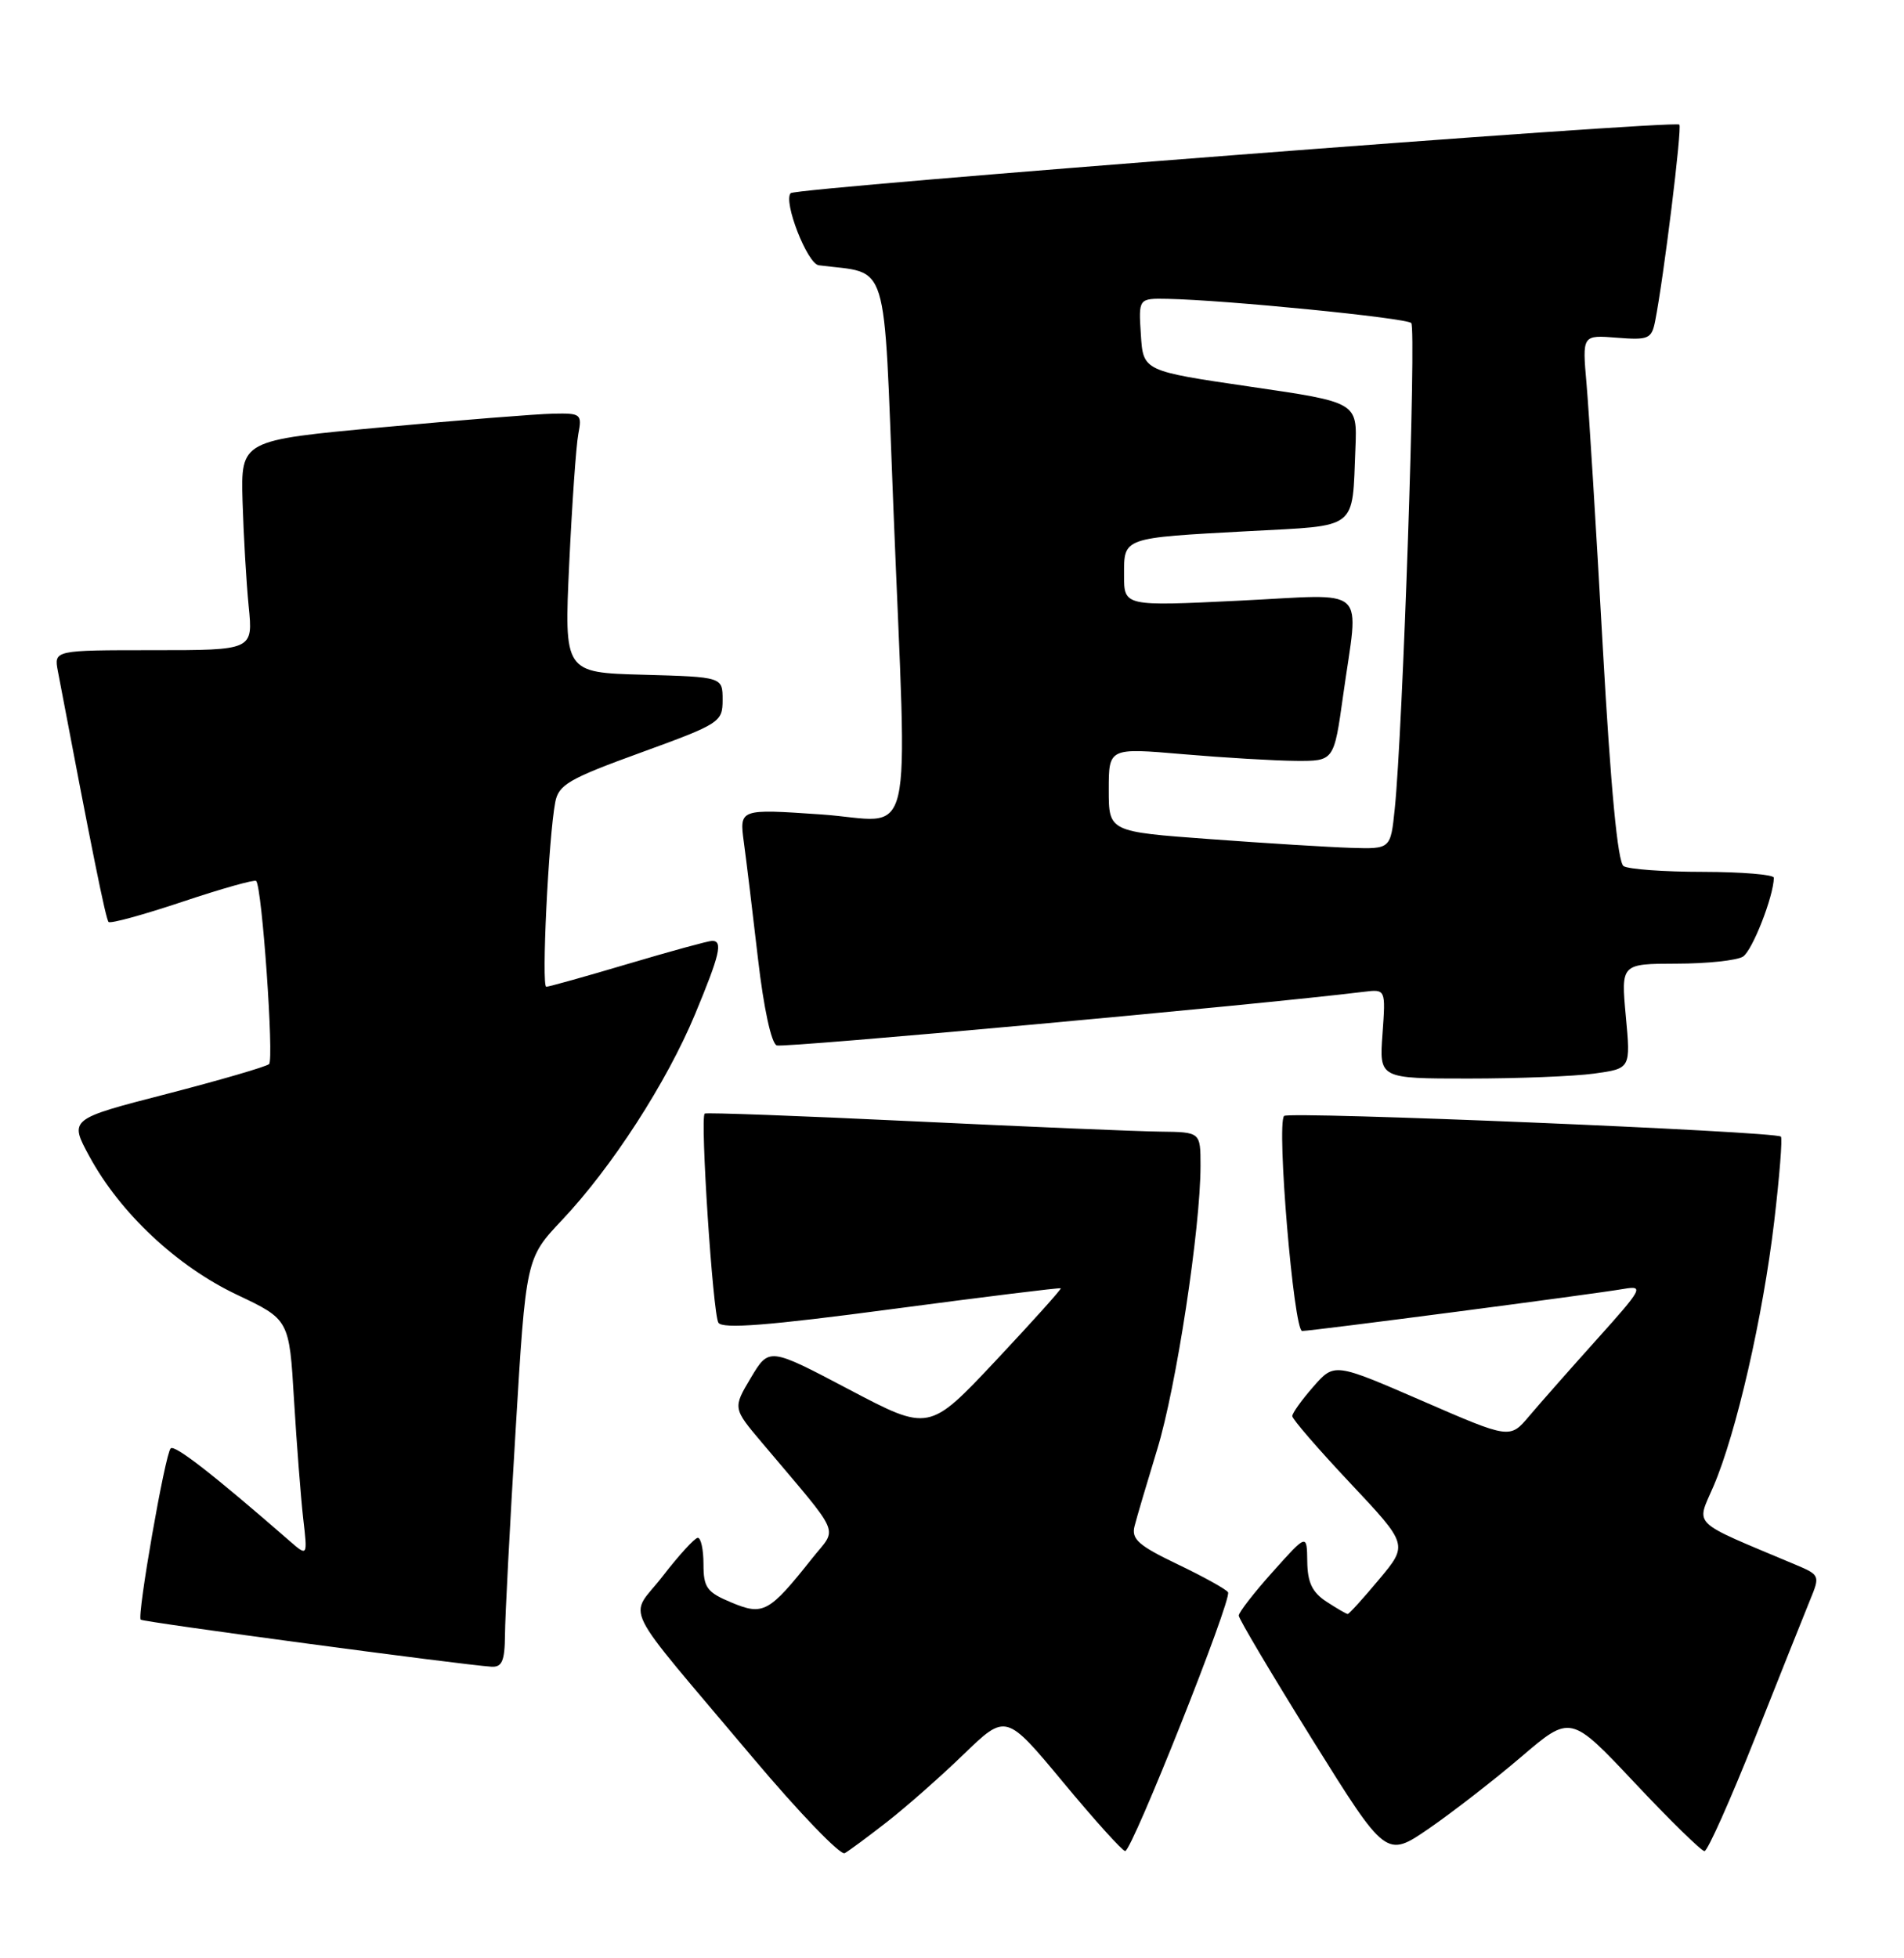 <?xml version="1.0" encoding="UTF-8" standalone="no"?>
<!DOCTYPE svg PUBLIC "-//W3C//DTD SVG 1.1//EN" "http://www.w3.org/Graphics/SVG/1.1/DTD/svg11.dtd" >
<svg xmlns="http://www.w3.org/2000/svg" xmlns:xlink="http://www.w3.org/1999/xlink" version="1.1" viewBox="0 0 249 256">
 <g >
 <path fill="currentColor"
d=" M 116.00 238.18 C 118.47 236.26 122.99 232.28 126.03 229.34 C 131.56 224.00 131.56 224.00 139.03 232.99 C 143.14 237.94 146.79 241.99 147.15 241.99 C 148.04 242.00 161.15 209.05 160.60 208.16 C 160.36 207.77 157.39 206.12 154.00 204.50 C 148.90 202.06 147.94 201.21 148.37 199.53 C 148.65 198.41 149.99 193.89 151.34 189.47 C 153.82 181.39 157.00 160.57 157.00 152.41 C 157.00 148.00 157.00 148.00 151.75 147.94 C 148.86 147.91 134.35 147.30 119.50 146.59 C 104.65 145.88 92.34 145.42 92.16 145.58 C 91.54 146.08 93.22 171.74 93.95 172.92 C 94.47 173.76 100.50 173.29 116.58 171.15 C 128.64 169.55 138.60 168.32 138.72 168.42 C 138.84 168.52 135.01 172.78 130.22 177.88 C 121.50 187.16 121.50 187.16 111.04 181.65 C 100.58 176.14 100.58 176.14 98.20 180.11 C 95.83 184.09 95.83 184.09 99.67 188.63 C 110.28 201.22 109.55 199.52 106.20 203.74 C 100.58 210.82 99.82 211.24 95.66 209.50 C 92.44 208.16 92.00 207.55 92.00 204.49 C 92.00 202.57 91.66 201.02 91.25 201.04 C 90.84 201.07 88.78 203.32 86.68 206.04 C 82.24 211.80 80.70 208.70 98.47 229.81 C 104.51 236.98 109.91 242.58 110.47 242.27 C 111.04 241.95 113.53 240.11 116.00 238.18 Z  M 198.95 229.67 C 205.40 224.16 205.40 224.16 213.79 233.08 C 218.41 237.99 222.51 242.00 222.91 242.00 C 223.31 242.00 226.28 235.36 229.50 227.25 C 232.72 219.14 235.96 211.02 236.70 209.21 C 238.04 205.97 238.01 205.90 234.78 204.54 C 220.88 198.69 221.82 199.59 224.09 194.29 C 227.06 187.37 230.55 172.16 232.02 159.73 C 232.72 153.81 233.12 148.80 232.90 148.59 C 232.17 147.91 168.51 145.26 167.93 145.89 C 166.92 146.97 169.19 174.00 170.29 174.00 C 171.55 174.00 208.38 169.19 212.35 168.50 C 215.02 168.04 214.81 168.45 208.85 175.08 C 205.36 178.96 201.37 183.49 199.98 185.13 C 197.46 188.12 197.46 188.12 185.98 183.13 C 174.50 178.15 174.50 178.15 171.75 181.29 C 170.24 183.01 169.00 184.74 169.00 185.13 C 169.00 185.52 172.41 189.46 176.58 193.89 C 184.15 201.94 184.15 201.94 180.36 206.47 C 178.28 208.96 176.43 211.00 176.25 211.00 C 176.08 211.00 174.82 210.27 173.46 209.38 C 171.61 208.17 170.99 206.87 170.96 204.13 C 170.91 200.50 170.91 200.50 166.46 205.47 C 164.00 208.21 162.00 210.79 162.00 211.21 C 162.00 211.63 166.34 218.93 171.63 227.43 C 181.27 242.89 181.27 242.89 186.88 239.04 C 189.97 236.91 195.40 232.70 198.95 229.67 Z  M 66.04 213.75 C 66.05 211.41 66.68 199.38 67.43 187.00 C 68.78 164.50 68.78 164.50 73.50 159.50 C 80.01 152.61 87.18 141.52 90.89 132.61 C 94.15 124.77 94.57 123.00 93.13 123.00 C 92.65 123.00 87.72 124.35 82.16 126.00 C 76.61 127.65 71.78 129.00 71.44 129.00 C 70.79 129.00 71.73 109.53 72.61 104.89 C 73.04 102.59 74.38 101.81 83.80 98.39 C 94.16 94.62 94.50 94.40 94.50 91.50 C 94.50 88.50 94.50 88.50 84.14 88.21 C 73.78 87.93 73.78 87.93 74.44 73.71 C 74.81 65.90 75.34 58.26 75.63 56.75 C 76.13 54.13 75.98 54.00 72.33 54.08 C 70.22 54.12 60.17 54.92 50.00 55.86 C 31.50 57.56 31.50 57.56 31.72 65.53 C 31.85 69.91 32.21 76.09 32.52 79.25 C 33.10 85.00 33.10 85.00 20.07 85.00 C 7.05 85.00 7.05 85.00 7.57 87.75 C 12.00 111.09 13.83 120.16 14.20 120.53 C 14.44 120.78 18.80 119.58 23.88 117.88 C 28.96 116.18 33.29 114.96 33.50 115.17 C 34.27 115.93 35.85 138.52 35.19 139.11 C 34.81 139.45 28.77 141.21 21.77 143.02 C 9.04 146.30 9.04 146.30 11.71 151.21 C 15.73 158.60 23.13 165.53 30.96 169.25 C 37.83 172.50 37.83 172.50 38.45 183.00 C 38.80 188.78 39.34 195.75 39.65 198.50 C 40.23 203.50 40.23 203.50 37.86 201.44 C 27.87 192.74 22.84 188.83 22.32 189.35 C 21.59 190.07 17.90 211.23 18.40 211.74 C 18.72 212.06 60.27 217.63 64.25 217.89 C 65.65 217.98 66.01 217.16 66.04 213.75 Z  M 208.49 140.35 C 213.26 139.69 213.26 139.69 212.62 132.85 C 211.99 126.00 211.99 126.00 219.24 125.98 C 223.23 125.98 227.15 125.56 227.94 125.06 C 229.16 124.29 231.94 117.21 231.98 114.75 C 231.99 114.34 227.84 113.99 222.75 113.98 C 217.66 113.98 212.98 113.64 212.33 113.23 C 211.56 112.73 210.65 103.15 209.60 84.49 C 208.74 69.10 207.79 53.64 207.48 50.15 C 206.92 43.79 206.92 43.79 211.44 44.15 C 215.58 44.48 215.99 44.30 216.45 42.01 C 217.57 36.37 220.00 16.67 219.62 16.29 C 219.00 15.67 104.13 24.53 103.41 25.25 C 102.38 26.29 105.57 34.49 107.08 34.68 C 116.40 35.89 115.51 33.02 116.83 66.26 C 118.66 112.34 119.84 107.32 107.35 106.47 C 96.69 105.74 96.69 105.74 97.28 110.12 C 97.61 112.53 98.44 119.38 99.13 125.36 C 99.87 131.77 100.87 136.40 101.58 136.67 C 102.50 137.02 164.27 131.39 178.36 129.66 C 181.22 129.31 181.22 129.31 180.80 135.16 C 180.37 141.00 180.37 141.00 192.05 141.00 C 198.47 141.00 205.87 140.71 208.49 140.35 Z  M 158.25 109.70 C 145.00 108.73 145.00 108.73 145.00 103.25 C 145.00 97.76 145.00 97.76 154.75 98.60 C 160.11 99.06 166.74 99.45 169.48 99.47 C 174.45 99.50 174.45 99.50 175.64 91.00 C 177.70 76.21 179.33 77.70 162.00 78.53 C 147.00 79.26 147.00 79.26 147.00 75.20 C 147.00 70.23 146.70 70.34 163.26 69.44 C 177.78 68.66 176.81 69.42 177.26 58.55 C 177.50 52.59 177.50 52.59 163.50 50.55 C 149.50 48.50 149.50 48.50 149.20 43.75 C 148.89 39.00 148.89 39.00 152.70 39.07 C 160.27 39.22 183.90 41.56 184.56 42.23 C 185.24 42.91 183.45 95.73 182.40 105.75 C 181.86 111.00 181.86 111.00 176.68 110.84 C 173.83 110.75 165.54 110.24 158.25 109.70 Z "/>
</g>
</svg>